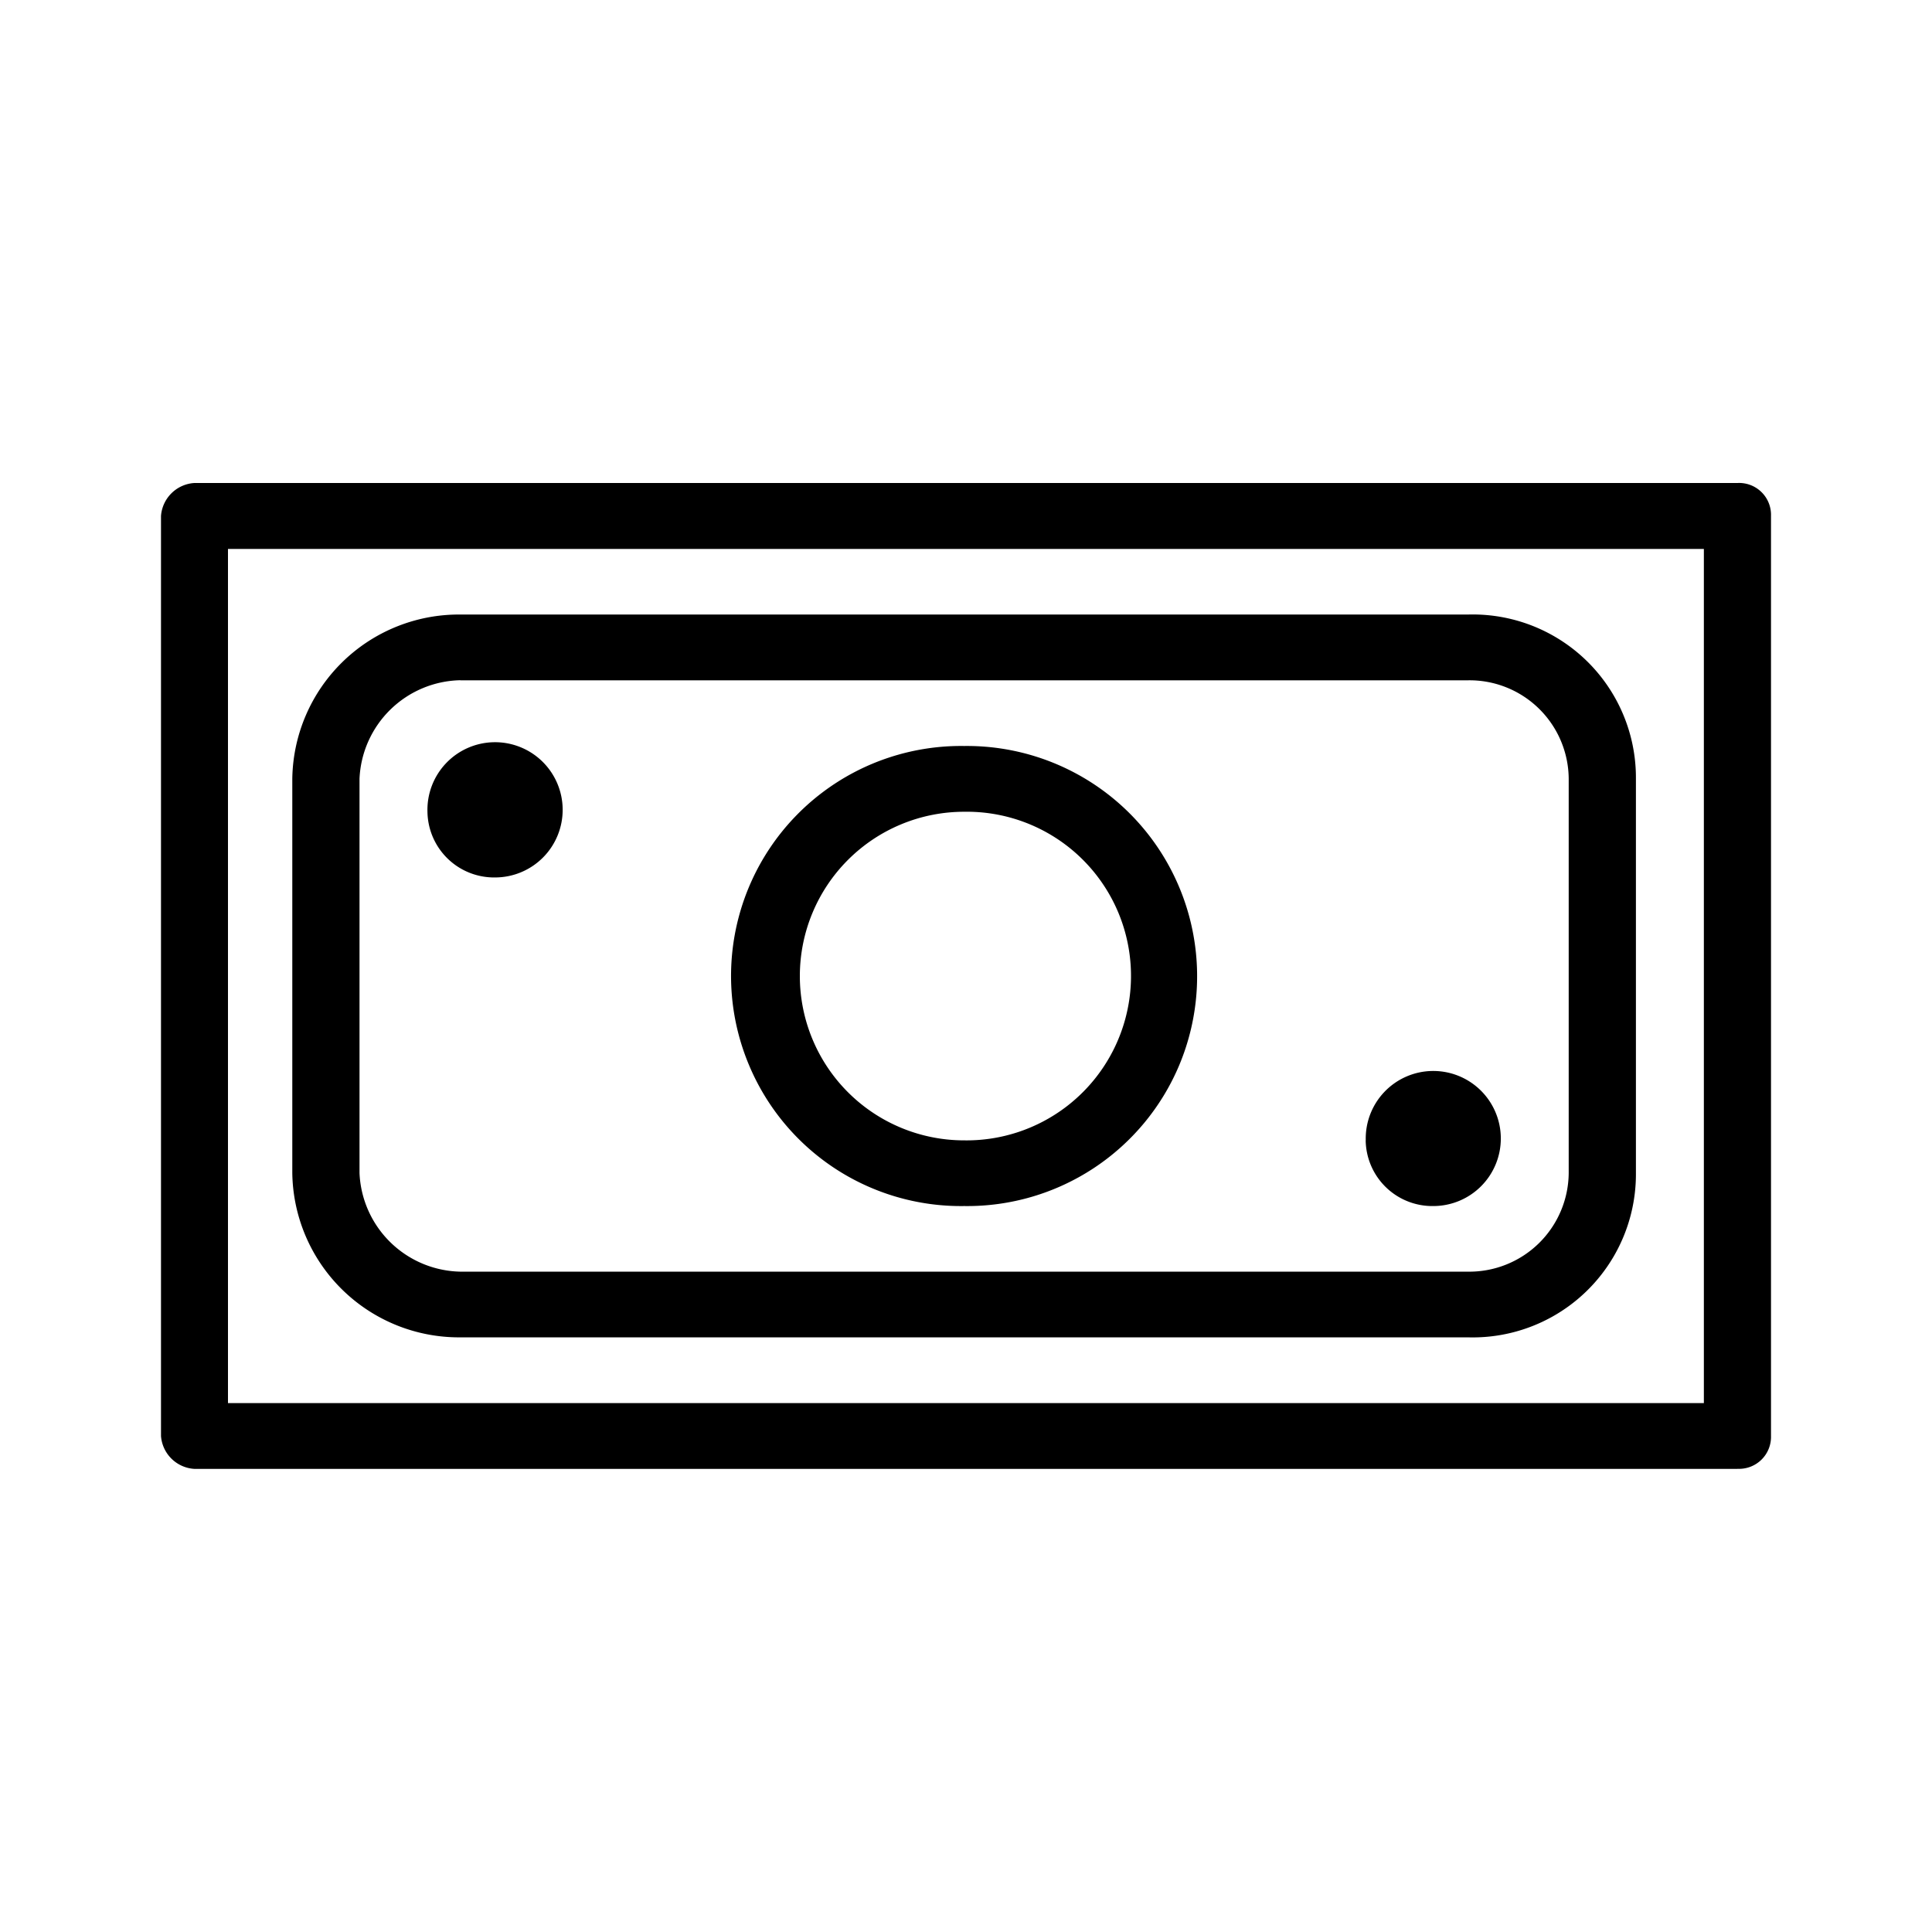 <svg xmlns="http://www.w3.org/2000/svg" width="24" height="24" fill="none" viewBox="0 0 24 24">
  <path fill="#000" fill-rule="evenodd" d="M2.832 17.43h18.334V6.819H2.832V17.43Zm18.751.817H2.415A.442.442 0 0 1 2 17.839V6.409A.443.443 0 0 1 2.415 6h19.168a.396.396 0 0 1 .417.408v11.43a.397.397 0 0 1-.417.408Zm-9.606-8.163a2.04 2.04 0 1 0 0 4.082 2.043 2.043 0 0 0 1.915-2.83 2.04 2.04 0 0 0-1.915-1.252Zm0 4.898a2.854 2.854 0 0 1-2.674-1.755 2.857 2.857 0 0 1 2.674-3.96 2.86 2.86 0 0 1 2.674 3.96 2.857 2.857 0 0 1-2.674 1.755ZM5.31 10.084a.84.84 0 1 1 .84.816.828.828 0 0 1-.84-.816Zm11.656 4.082a.839.839 0 1 1 .839.816.828.828 0 0 1-.84-.816ZM5.718 8.45a1.28 1.28 0 0 0-1.252 1.224v4.898a1.28 1.28 0 0 0 1.252 1.225h12.517a1.235 1.235 0 0 0 1.252-1.225V9.675a1.232 1.232 0 0 0-1.252-1.224H5.718Zm12.517 8.163H5.718a2.071 2.071 0 0 1-2.087-2.04V9.674a2.07 2.07 0 0 1 2.087-2.04h12.517a2.028 2.028 0 0 1 2.087 2.04v4.898a2.028 2.028 0 0 1-2.087 2.041Z" clip-rule="evenodd"/>
</svg>
